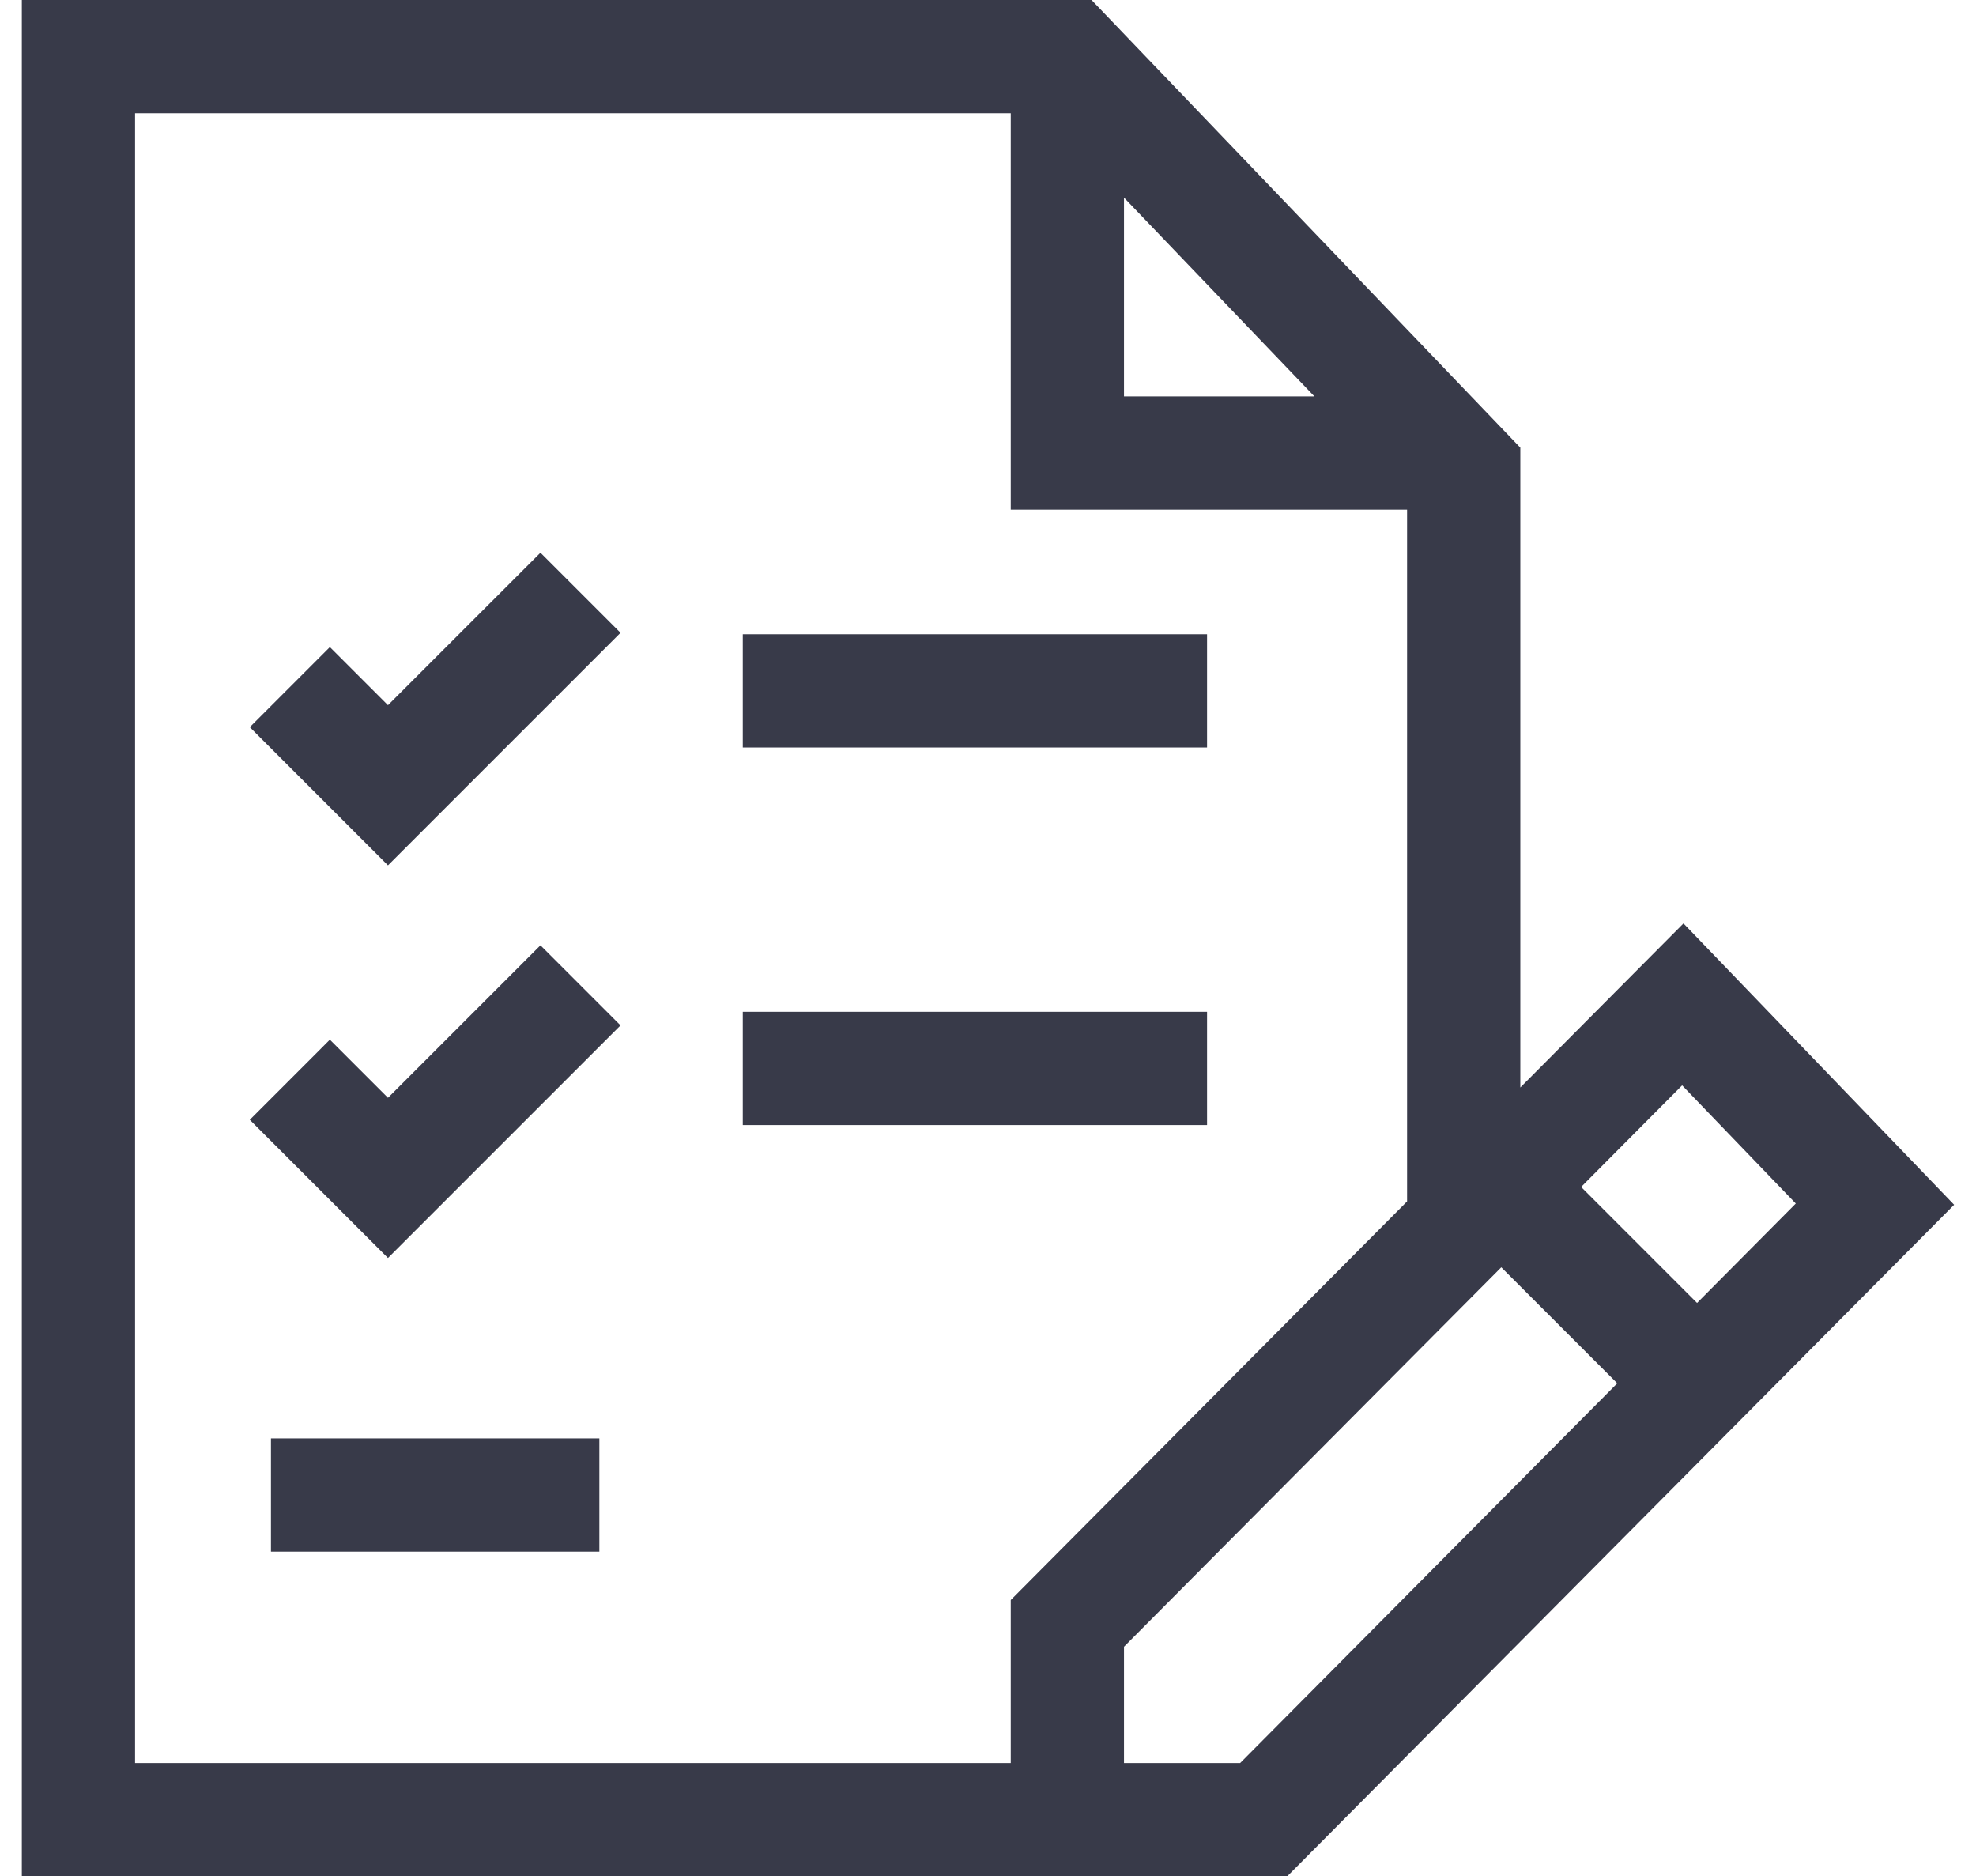 <svg width="79" height="75" viewBox="0 0 79 75" fill="none" xmlns="http://www.w3.org/2000/svg">
<path d="M15.511 28.187L13.188 25.864L9.987 29.066L15.511 34.59L24.808 25.293L21.607 22.092L15.511 28.187Z" fill="#383A49"/>
<path d="M15.511 43.881L13.188 41.558L9.987 44.76L15.511 50.284L24.808 40.987L21.607 37.786L15.511 43.881Z" fill="#383A49"/>
<path d="M10.833 57.495H23.962V62.022H10.833V57.495Z" fill="#383A49"/>
<path d="M29.696 25.352H48.258V29.879H29.696V25.352Z" fill="#383A49"/>
<path d="M29.696 40.443H48.258V44.97H29.696V40.443Z" fill="#383A49"/>
<path d="M67.305 36.911L60.782 43.469V17.894L43.64 0H0.873V75H51.463L78.126 48.157L67.305 36.911ZM44.937 7.899L52.55 15.845H44.937V7.899ZM40.41 70.473H5.4V4.527H40.41V20.372H56.255V48.022L40.41 63.956V70.473ZM49.579 70.473H44.937V65.823L60.021 50.656L64.658 55.292L49.579 70.473ZM63.213 47.445L67.251 43.384L71.795 48.107L67.848 52.081L63.213 47.445Z" fill="#383A49"/>
</svg>
